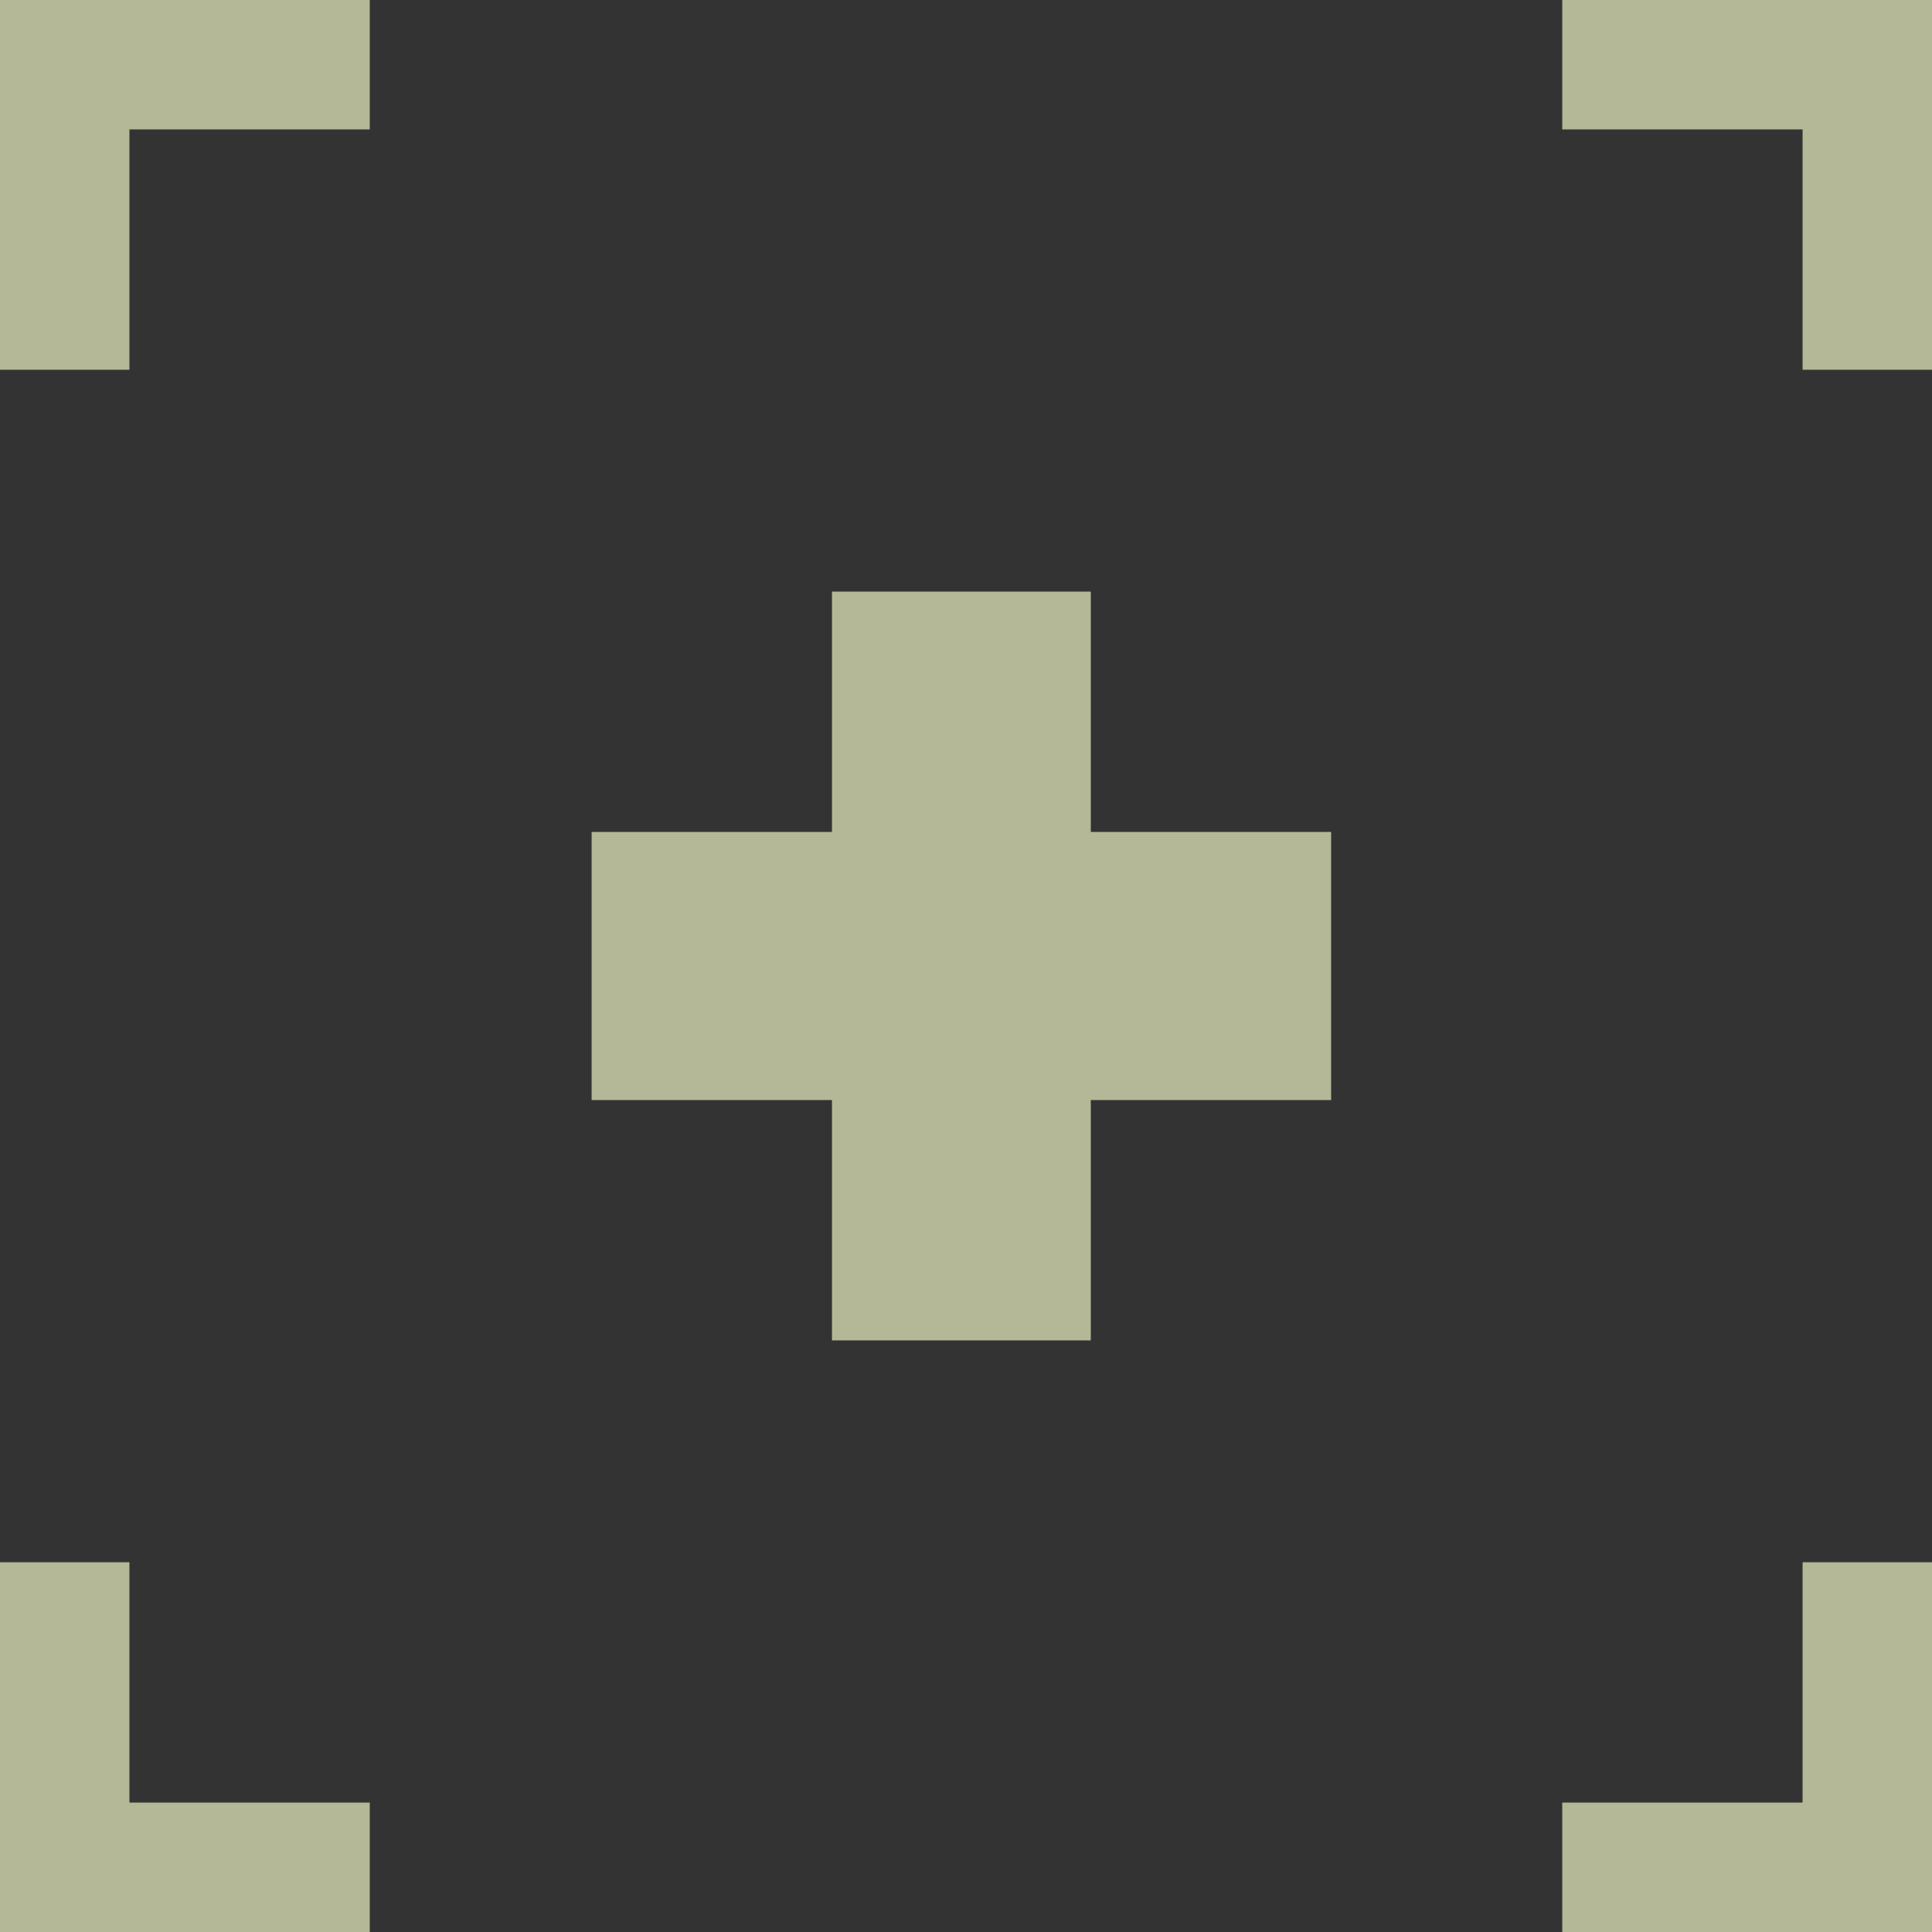 <?xml version="1.0" encoding="UTF-8" standalone="no"?>
<svg
   version="1.1"
   width="209"
   height="209"
   id="svg5"
   sodipodi:docname="pattern.svg"
   inkscape:version="1.4.2 (f4327f4, 2025-05-13)"
   xmlns:inkscape="http://www.inkscape.org/namespaces/inkscape"
   xmlns:sodipodi="http://sodipodi.sourceforge.net/DTD/sodipodi-0.dtd"
   xmlns="http://www.w3.org/2000/svg"
   xmlns:svg="http://www.w3.org/2000/svg">
  <rect width="100%" height="100%" fill="#333333" stroke="none"/>
  <defs
     id="defs5" />
  <sodipodi:namedview
     id="namedview5"
     pagecolor="#505050"
     bordercolor="#ffffff"
     borderopacity="1"
     inkscape:showpageshadow="0"
     inkscape:pageopacity="0"
     inkscape:pagecheckerboard="1"
     inkscape:deskcolor="#505050"
     showgrid="false"
     inkscape:zoom="2.0454545"
     inkscape:cx="55.977779"
     inkscape:cy="122.46667"
     inkscape:window-width="1920"
     inkscape:window-height="1057"
     inkscape:window-x="-8"
     inkscape:window-y="-8"
     inkscape:window-maximized="1"
     inkscape:current-layer="svg5" />
  <path
     d="M0 0 C9.24 0 18.48 0 28 0 C28 8.58 28 17.16 28 26 C36.58 26 45.16 26 54 26 C54 35.57 54 45.14 54 55 C45.42 55 36.84 55 28 55 C28 63.58 28 72.16 28 81 C18.76 81 9.52 81 0 81 C0 72.42 0 63.84 0 55 C-8.58 55 -17.16 55 -26 55 C-26 45.43 -26 35.86 -26 26 C-17.42 26 -8.84 26 0 26 C0 17.42 0 8.84 0 0 Z "
     fill="#000000"
     transform="translate(90,64)"
     id="path1"
     style="fill:#fbffcc;fill-opacity:0.65" />
  <path
     d="M0 0 C4.62 0 9.24 0 14 0 C14 13.2 14 26.4 14 40 C0.8 40 -12.4 40 -26 40 C-26 35.38 -26 30.76 -26 26 C-17.42 26 -8.84 26 0 26 C0 17.42 0 8.84 0 0 Z "
     fill="#000000"
     transform="translate(195,169)"
     id="path2"
     style="fill:#fbffcc;fill-opacity:0.65" />
  <path
     d="M0 0 C4.62 0 9.24 0 14 0 C14 8.58 14 17.16 14 26 C22.58 26 31.16 26 40 26 C40 30.62 40 35.24 40 40 C26.8 40 13.6 40 0 40 C0 26.8 0 13.6 0 0 Z "
     fill="#000000"
     transform="translate(0,169)"
     id="path3"
     style="fill:#fbffcc;fill-opacity:0.65" />
  <path
     d="M0 0 C13.2 0 26.4 0 40 0 C40 13.2 40 26.4 40 40 C35.38 40 30.76 40 26 40 C26 31.42 26 22.84 26 14 C17.42 14 8.84 14 0 14 C0 9.38 0 4.76 0 0 Z "
     fill="#000000"
     transform="translate(169,0)"
     id="path4"
     style="fill:#fbffcc;fill-opacity:0.65" />
  <path
     d="M0 0 C13.2 0 26.4 0 40 0 C40 4.62 40 9.24 40 14 C31.42 14 22.84 14 14 14 C14 22.58 14 31.16 14 40 C9.38 40 4.76 40 0 40 C0 26.8 0 13.6 0 0 Z "
     fill="#000000"
     transform="translate(0,0)"
     id="path5"
     style="fill:#fbffcc;fill-opacity:0.65" />
</svg>
